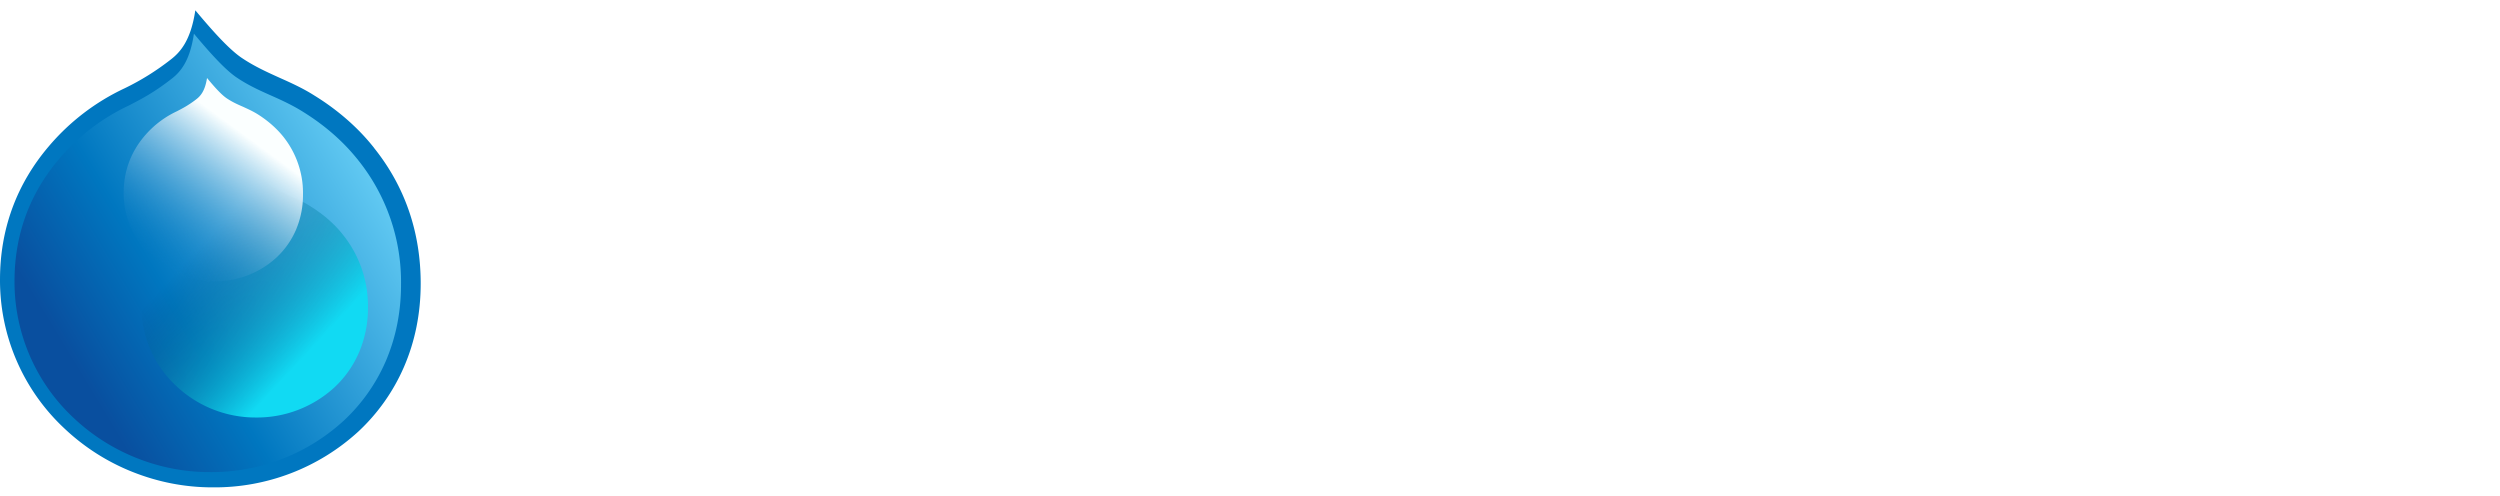 <svg width="267" height="53" xmlns="http://www.w3.org/2000/svg"><defs><linearGradient x1="103.7%" y1="22.64%" x2="19.23%" y2="80.91%" id="a"><stop stop-color="#7ADEFF" offset="0%"/><stop stop-color="#0077C0" offset="71.58%"/><stop stop-color="#094F9F" offset="100%"/></linearGradient><filter y="-8.8%" height="117.6%" filterUnits="objectBoundingBox" id="b"><feGaussianBlur stdDeviation="1.37" in="SourceGraphic"/></filter><linearGradient x1="69.72%" y1="78.45%" x2="26.45%" y2="32.69%" id="c"><stop stop-color="#11DAF3" offset="0%"/><stop stop-color="#004975" stop-opacity="0" offset="100%"/></linearGradient><filter x="-38.6%" y="-34%" width="177.1%" height="168%" filterUnits="objectBoundingBox" id="d"><feGaussianBlur stdDeviation="3.11" in="SourceGraphic"/></filter><linearGradient x1="60.09%" y1="23.28%" x2="16.35%" y2="91.08%" id="e"><stop stop-color="#FBFFFF" offset="0%"/><stop stop-color="#0077C0" stop-opacity="0" offset="100%"/></linearGradient><filter x="-47.6%" y="-42%" width="195.3%" height="184%" filterUnits="objectBoundingBox" id="f"><feGaussianBlur stdDeviation="3.04" in="SourceGraphic"/></filter></defs><g fill="none" fill-rule="evenodd"><path d="M39.95 15.8c3.3 4.12 4.98 9 4.98 14.48 0 3.18-.6 6.19-1.8 8.94a20.62 20.62 0 0 1-4.85 6.86 22.72 22.72 0 0 1-15.6 5.97c-2.95 0-5.83-.57-8.58-1.67a22.9 22.9 0 0 1-7.23-4.63A21.63 21.63 0 0 1 0 29.88c0-5.39 1.75-10.18 5.2-14.24a23.9 23.9 0 0 1 8.09-6.2 27.18 27.18 0 0 0 4.92-3.06c1.05-.8 2.17-2.06 2.65-5.28 1.66 1.98 3.59 4.2 5.06 5.15 1.31.87 2.65 1.47 3.95 2.06 1.23.55 2.5 1.12 3.75 1.92l.05.03c3.68 2.29 5.64 4.73 6.28 5.53" fill="#0077C0"/><path d="M42.83 30.41c0 2.93-.56 5.69-1.65 8.21a18.95 18.95 0 0 1-4.46 6.3 20.88 20.88 0 0 1-14.34 5.5c-2.7 0-5.35-.52-7.88-1.54-2.48-1-4.71-2.43-6.64-4.25a19.87 19.87 0 0 1-6.31-14.59c0-4.95 1.6-9.35 4.77-13.07a21.96 21.96 0 0 1 7.44-5.7c1.39-.72 2.7-1.4 4.52-2.82.97-.73 2-1.9 2.43-4.85 1.53 1.82 3.3 3.86 4.66 4.74 1.2.8 2.43 1.35 3.62 1.88 1.13.5 2.3 1.04 3.45 1.77 3.42 2.13 5.22 4.38 5.81 5.11a20.8 20.8 0 0 1 4.58 13.31z" fill="url(#a)" filter="url(#b)"/><path d="M39.3 32.86a12 12 0 0 1-.97 4.81 11.1 11.1 0 0 1-2.61 3.7 12.24 12.24 0 0 1-8.41 3.22 12.32 12.32 0 0 1-8.52-3.4 11.65 11.65 0 0 1-3.7-8.55c0-2.9.95-5.48 2.8-7.66a12.88 12.88 0 0 1 4.36-3.35c.82-.42 1.6-.81 2.65-1.65.57-.43 1.18-1.1 1.43-2.84.9 1.07 1.94 2.26 2.73 2.78.7.46 1.43.79 2.12 1.1.67.3 1.35.6 2.02 1.04 2.01 1.25 3.07 2.56 3.42 3a12.2 12.2 0 0 1 2.68 7.8z" fill="url(#c)" filter="url(#d)"/><path d="M32.36 20.77a9.5 9.5 0 0 1-.76 3.8 8.79 8.79 0 0 1-2.07 2.93 9.68 9.68 0 0 1-6.65 2.55 9.75 9.75 0 0 1-6.74-2.69 9.22 9.22 0 0 1-2.93-6.76c0-2.3.75-4.34 2.22-6.07a10.19 10.19 0 0 1 3.45-2.64c.64-.33 1.26-.65 2.1-1.3.45-.35.92-.89 1.13-2.26.7.85 1.53 1.8 2.15 2.2.56.37 1.13.63 1.69.87.52.24 1.06.48 1.6.82 1.58 1 2.42 2.03 2.7 2.37a9.65 9.65 0 0 1 2.11 6.18z" fill="url(#e)" filter="url(#f)"/><g fill="#FFF"><path d="M74.68 20.14h4.12v3.14c.84-2.15 2.2-3.55 4.64-3.43v4.62h-.22c-2.74 0-4.42 1.78-4.42 5.5v5.76h-4.12v-15.6zM85.9 30.23v-10.1h4.13v8.7c0 2.1.92 3.18 2.5 3.18 1.56 0 2.57-1.08 2.57-3.18v-8.7h4.12v15.6H95.1v-2.21c-.95 1.3-2.17 2.5-4.26 2.5-3.12 0-4.94-2.21-4.94-5.79M114.05 27.96v-.06c0-2.58-1.63-4.3-3.55-4.3-1.93 0-3.53 1.72-3.53 4.3v.06c0 2.6 1.6 4.3 3.53 4.3 1.92 0 3.55-1.68 3.55-4.3zm-11.15-7.82h4.13v2.24a5.25 5.25 0 0 1 4.52-2.53c3.4 0 6.62 2.85 6.62 8.05v.06c0 5.2-3.17 8.06-6.62 8.06a5.46 5.46 0 0 1-4.52-2.33v6.7h-4.13V20.13zM129.8 30.23v-.78a6.03 6.03 0 0 0-2.63-.59c-1.76 0-2.85.76-2.85 2.16v.05c0 1.2.92 1.9 2.25 1.9 1.93 0 3.23-1.14 3.23-2.74m-9.46 1.02v-.06c0-3.4 2.4-4.97 5.85-4.97a9.7 9.7 0 0 1 3.55.64v-.27c0-1.83-1.05-2.85-3.11-2.85-1.58 0-2.69.32-4.02.85l-1.03-3.38a12.1 12.1 0 0 1 5.64-1.25c2.25 0 3.88.64 4.91 1.75 1.08 1.16 1.57 2.88 1.57 4.97v9.05h-3.98v-1.69a5.42 5.42 0 0 1-4.4 1.98c-2.73 0-4.98-1.69-4.98-4.77M136.96 35.73h4.06V14.5h-4.06zM164.9 27.2l-2.51-6.6-2.52 6.6h5.04zm-4.38-11.98h3.85l8.13 20.5h-4.37l-1.73-4.56h-8.03l-1.73 4.57h-4.26l8.14-20.5zM175 20.14h4.11v2.2c.95-1.3 2.17-2.5 4.26-2.5 3.12 0 4.94 2.22 4.94 5.8v10.09h-4.13v-8.7c0-2.1-.92-3.17-2.49-3.17-1.57 0-2.58 1.08-2.58 3.17v8.7H175v-15.6zM190.74 33.66l1.77-2.9c1.57 1.22 3.22 1.86 4.58 1.86 1.2 0 1.73-.47 1.73-1.17v-.06c0-.96-1.4-1.28-3-1.8-2.04-.64-4.34-1.66-4.34-4.68v-.06c0-3.17 2.38-4.94 5.31-4.94 1.84 0 3.85.66 5.42 1.8l-1.57 3.05c-1.44-.9-2.87-1.45-3.93-1.45-1 0-1.52.46-1.52 1.07v.06c0 .88 1.38 1.28 2.96 1.86 2.03.73 4.39 1.78 4.39 4.63v.06c0 3.46-2.41 5.03-5.56 5.03a9.75 9.75 0 0 1-6.24-2.36M203.9 20.14h4.17l2.33 9.45 2.74-9.51h3.55l2.77 9.54 2.38-9.48h4.1l-4.53 15.7h-3.72l-2.79-9.56-2.85 9.56h-3.68zM237.3 26.71c-.25-1.98-1.33-3.31-3.07-3.31-1.7 0-2.82 1.3-3.14 3.31h6.2zm-10.25 1.31v-.06c0-4.45 2.95-8.11 7.18-8.11 4.85 0 7.08 4.04 7.08 8.46 0 .35-.03.76-.06 1.16h-10.1c.4 2.01 1.7 3.06 3.54 3.06 1.39 0 2.39-.47 3.53-1.6l2.36 2.24a7.08 7.08 0 0 1-5.94 2.9c-4.37 0-7.6-3.28-7.6-8.05zM244 20.14h4.12v3.15c.84-2.16 2.2-3.55 4.64-3.44v4.63h-.22c-2.74 0-4.42 1.77-4.42 5.5v5.75H244V20.14zM254.57 33.66l1.76-2.9c1.57 1.22 3.22 1.86 4.58 1.86 1.2 0 1.73-.47 1.73-1.17v-.06c0-.96-1.4-1.28-3-1.8-2.04-.64-4.34-1.66-4.34-4.68v-.06c0-3.17 2.38-4.94 5.31-4.94 1.84 0 3.85.66 5.42 1.8l-1.57 3.05c-1.44-.9-2.87-1.45-3.93-1.45-1 0-1.52.46-1.52 1.07v.06c0 .88 1.38 1.28 2.96 1.86 2.03.73 4.39 1.78 4.39 4.63v.06c0 3.46-2.41 5.03-5.56 5.03a9.75 9.75 0 0 1-6.23-2.36M58.09 19.41V31.7h3.22c3.42 0 5.73-2.48 5.73-6.08v-.06c0-3.6-2.3-6.14-5.73-6.14H58.1zm-4.18-4.04h7.4c5.97 0 10.1 4.39 10.1 10.12v.06c0 5.73-4.13 10.18-10.1 10.18h-7.4V15.37z"/></g></g></svg>